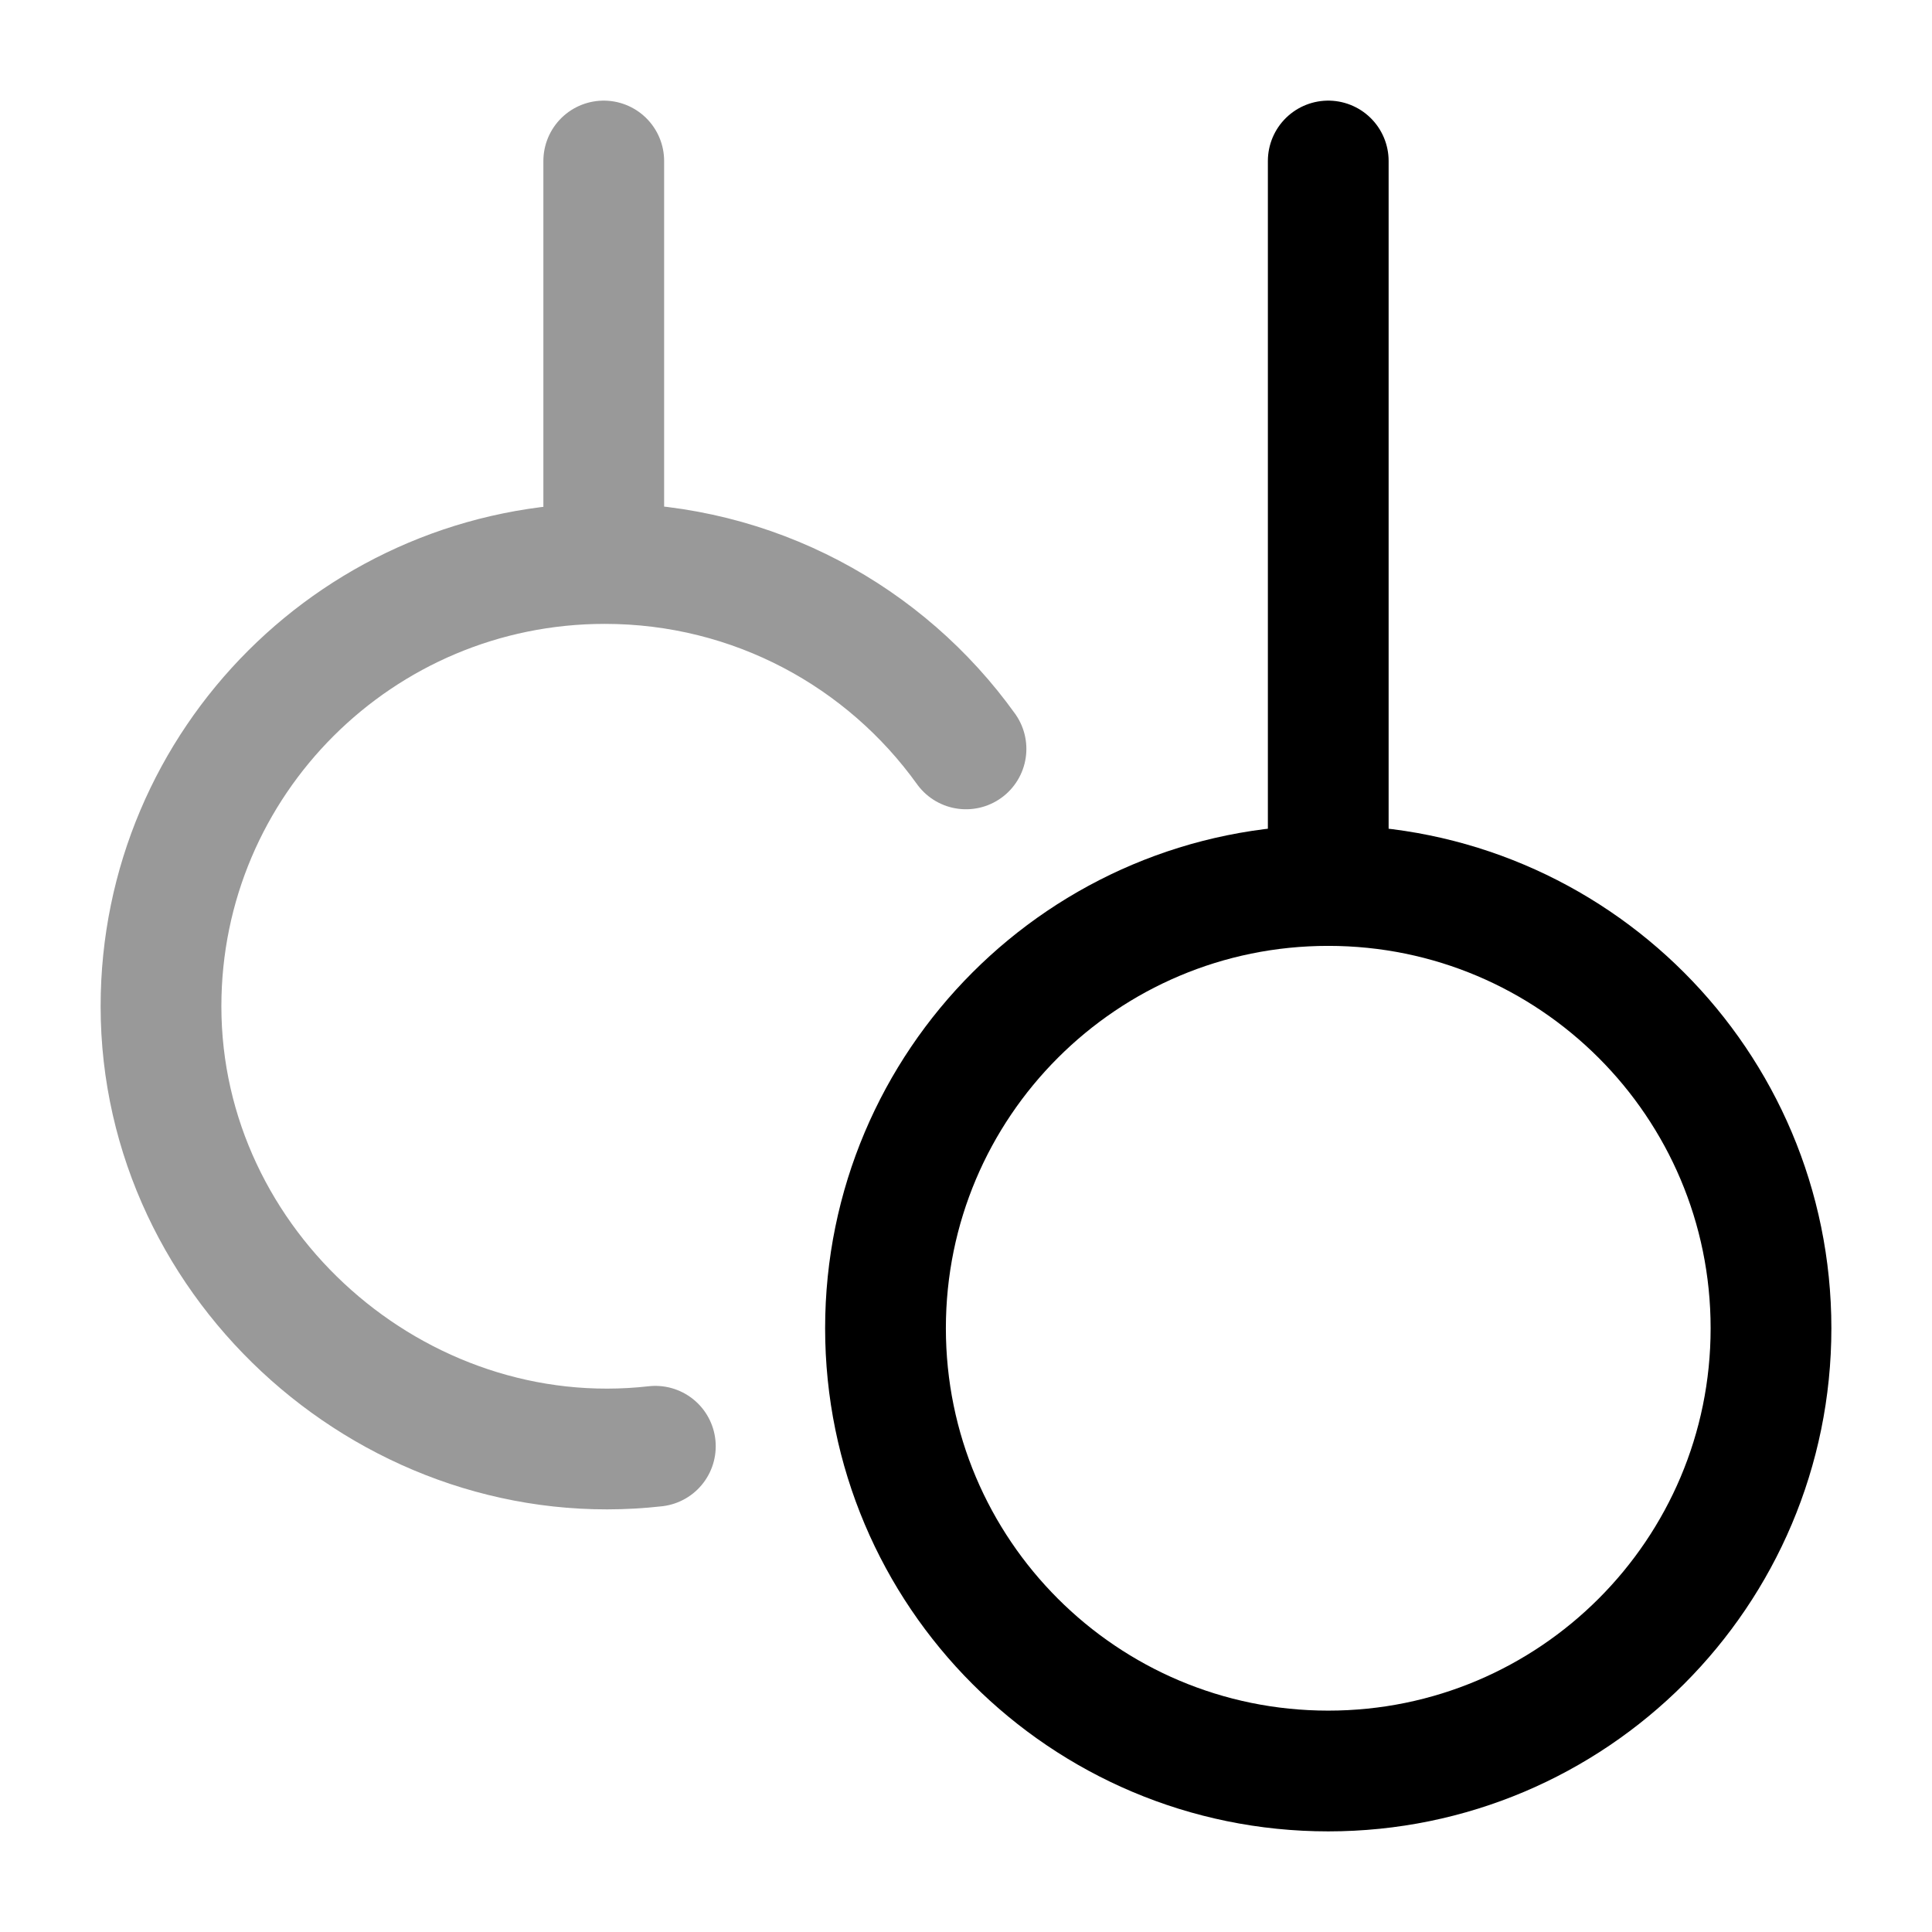 <svg width="24" height="24" viewBox="0 0 24 24" fill="none" xmlns="http://www.w3.org/2000/svg">
<path d="M16.5 22C19.538 22 22 19.538 22 16.5C22 13.462 19.538 11 16.5 11C13.462 11 11 13.462 11 16.5C11 19.538 13.462 22 16.5 22Z" stroke="currentColor" stroke-width="1.5"/>
<path d="M16.5 11V2" stroke="currentColor" stroke-width="1.5" stroke-linecap="round" stroke-linejoin="round"/>
<path opacity="0.4" d="M12 9.303C11 7.909 9.363 7 7.513 7C4.468 7 2 9.463 2 12.501C2 15.744 4.928 18.329 8.141 17.966M7.5 7V2" stroke="currentColor" stroke-width="1.5" stroke-linecap="round" stroke-linejoin="round"/>
</svg>
